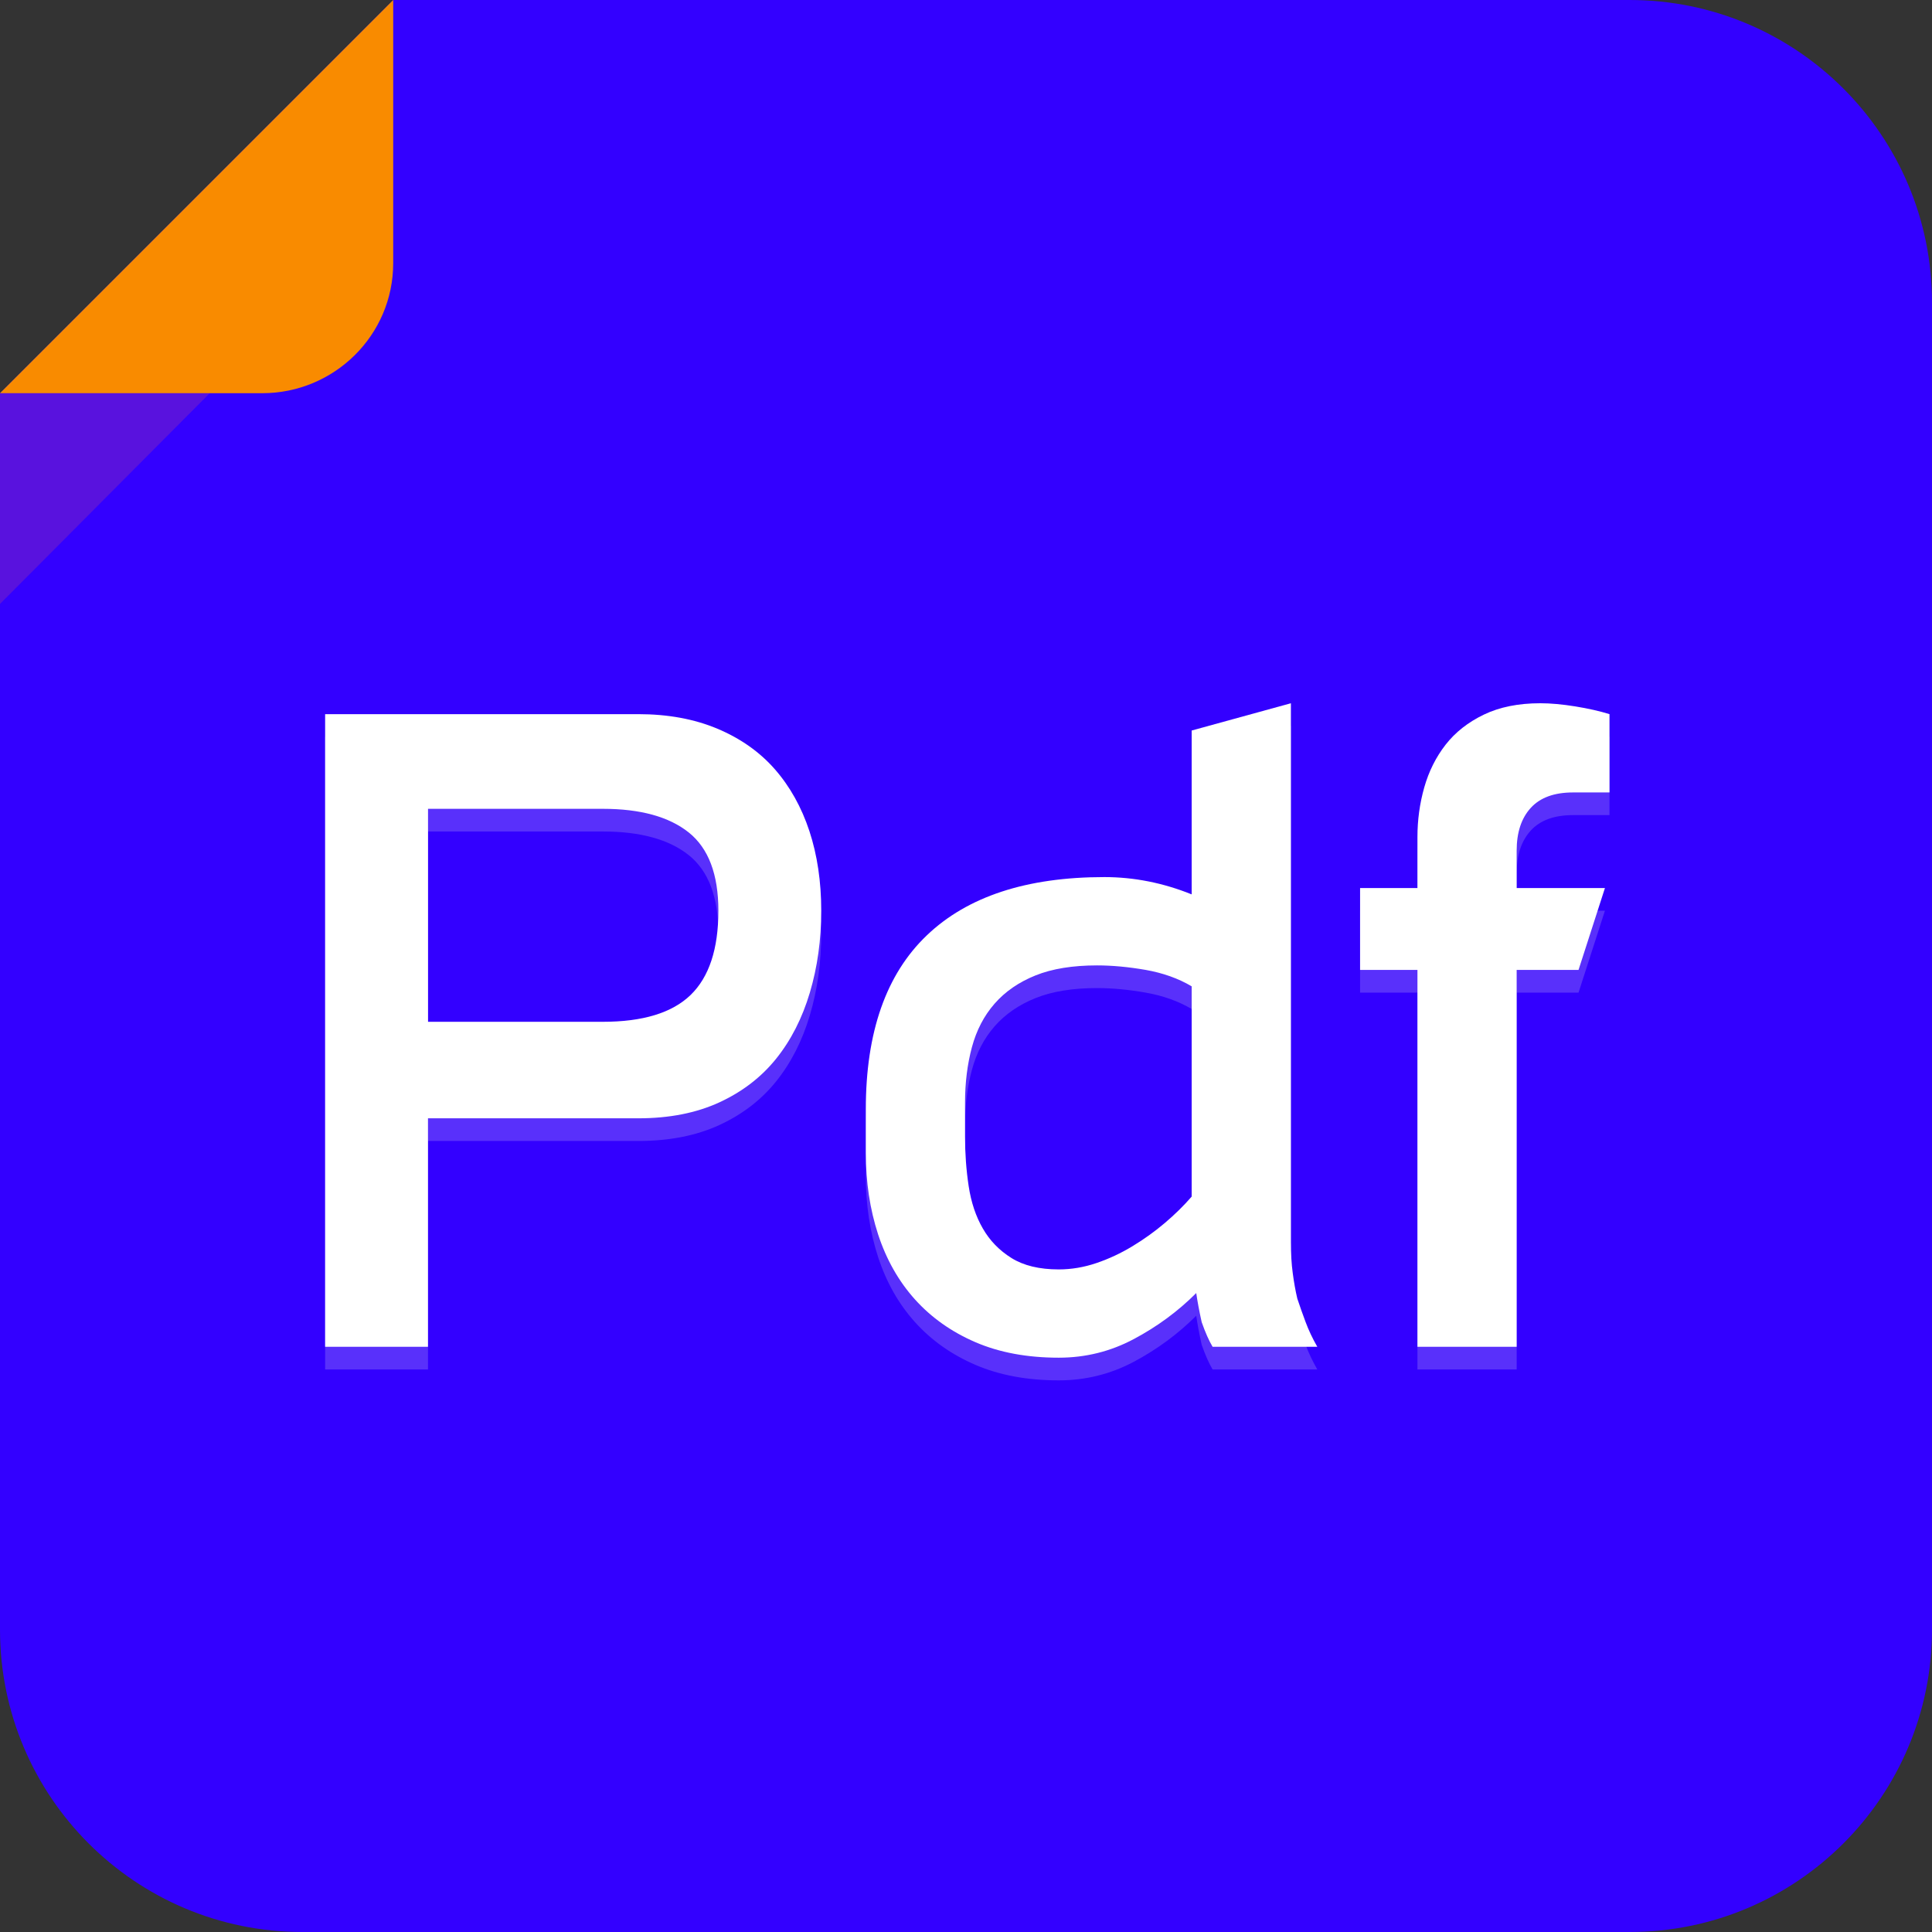 <svg width="42" height="42" viewBox="0 0 42 42" fill="none" xmlns="http://www.w3.org/2000/svg">
<rect x="0" y="0" width="42" height="42" fill="#333333" stroke="none"/>
<path d="M42 35.425C42 39.056 39.056 42 35.425 42H6.575C2.944 42 0 39.056 0 35.425V8.548L8.548 0H35.425C39.056 0 42 2.944 42 6.575V35.425Z" fill="#3300FF"/>
<path d="M0 8.548H5.699C7.266 8.548 8.548 7.288 8.548 5.721V0L0 8.548Z" fill="#F98B00"/>
<path opacity="0.2" d="M0 13.129V8.548H4.559L0 13.129Z" fill="#F15D5D"/>
<path d="M7.068 29.771V16.018H13.875C14.521 16.018 15.095 16.124 15.597 16.335C16.098 16.546 16.514 16.84 16.844 17.216C17.173 17.591 17.424 18.04 17.596 18.561C17.767 19.082 17.853 19.659 17.853 20.293C17.853 20.926 17.77 21.519 17.605 22.073C17.44 22.627 17.196 23.106 16.873 23.508C16.55 23.91 16.138 24.227 15.637 24.458C15.135 24.689 14.548 24.804 13.875 24.804H9.304V29.771H7.068V29.771ZM9.305 18.076V22.707H13.104C13.974 22.707 14.611 22.512 15.013 22.123C15.415 21.734 15.617 21.123 15.617 20.292C15.617 19.501 15.402 18.934 14.974 18.591C14.545 18.248 13.921 18.076 13.104 18.076H9.305V18.076Z" fill="#5930FB"/>
<path d="M25.906 16.375L28.063 15.781V27.495C28.063 27.746 28.076 27.97 28.103 28.168C28.129 28.366 28.162 28.551 28.202 28.722C28.254 28.88 28.314 29.049 28.38 29.227C28.446 29.405 28.531 29.586 28.637 29.771H26.361C26.282 29.639 26.203 29.461 26.124 29.236C26.071 28.999 26.032 28.788 26.005 28.603C25.61 28.999 25.157 29.332 24.65 29.603C24.142 29.873 23.598 30.008 23.017 30.008C22.331 30.008 21.728 29.896 21.207 29.672C20.685 29.448 20.247 29.138 19.891 28.742C19.535 28.346 19.268 27.875 19.089 27.327C18.911 26.78 18.822 26.189 18.822 25.556V24.606C18.822 22.931 19.264 21.671 20.148 20.827C21.032 19.983 22.318 19.56 24.007 19.56C24.653 19.56 25.286 19.686 25.906 19.936L25.906 16.375ZM25.906 21.935C25.616 21.764 25.283 21.645 24.907 21.579C24.531 21.513 24.178 21.48 23.848 21.48C23.321 21.48 22.875 21.552 22.513 21.697C22.15 21.843 21.853 22.047 21.622 22.311C21.391 22.575 21.227 22.891 21.128 23.261C21.029 23.63 20.979 24.032 20.979 24.468V25.2C20.979 25.569 21.005 25.929 21.058 26.278C21.111 26.628 21.213 26.935 21.365 27.198C21.516 27.462 21.724 27.677 21.988 27.841C22.252 28.006 22.595 28.089 23.017 28.089C23.294 28.089 23.568 28.043 23.838 27.95C24.109 27.858 24.369 27.736 24.62 27.584C24.871 27.433 25.105 27.265 25.323 27.08C25.54 26.895 25.735 26.704 25.906 26.506V21.935Z" fill="#5930FB"/>
<path d="M30.814 18.69C30.814 18.32 30.863 17.961 30.962 17.611C31.061 17.262 31.216 16.952 31.427 16.681C31.638 16.411 31.915 16.193 32.258 16.028C32.601 15.863 33.01 15.781 33.485 15.781C33.709 15.781 33.963 15.804 34.247 15.85C34.53 15.896 34.778 15.952 34.989 16.018V17.72H34.197C33.788 17.72 33.481 17.832 33.277 18.056C33.072 18.281 32.971 18.591 32.971 18.986V19.798H34.89L34.316 21.579H32.971V29.771H30.814V21.579H29.567V19.798H30.814V18.69H30.814Z" fill="#5930FB"/>
<path d="M7.068 29.278V15.525H13.875C14.521 15.525 15.095 15.631 15.597 15.842C16.098 16.053 16.514 16.346 16.844 16.722C17.173 17.098 17.424 17.547 17.596 18.068C17.767 18.589 17.853 19.166 17.853 19.799C17.853 20.433 17.77 21.026 17.605 21.58C17.44 22.134 17.196 22.613 16.873 23.015C16.55 23.417 16.138 23.734 15.637 23.965C15.135 24.196 14.548 24.311 13.875 24.311H9.304V29.278H7.068V29.278ZM9.305 17.583V22.213H13.104C13.974 22.213 14.611 22.019 15.013 21.63C15.415 21.241 15.617 20.63 15.617 19.799C15.617 19.008 15.402 18.441 14.974 18.098C14.545 17.755 13.921 17.583 13.104 17.583H9.305V17.583Z" fill="white"/>
<path d="M25.906 15.881L28.063 15.288V27.002C28.063 27.253 28.076 27.477 28.103 27.675C28.129 27.873 28.162 28.058 28.202 28.229C28.254 28.387 28.314 28.555 28.38 28.733C28.446 28.912 28.531 29.093 28.637 29.278H26.361C26.282 29.146 26.203 28.968 26.124 28.743C26.071 28.506 26.032 28.295 26.005 28.11C25.61 28.506 25.157 28.839 24.65 29.109C24.142 29.38 23.598 29.515 23.017 29.515C22.331 29.515 21.728 29.403 21.207 29.179C20.685 28.954 20.247 28.644 19.891 28.249C19.535 27.853 19.268 27.381 19.089 26.834C18.911 26.287 18.822 25.696 18.822 25.063V24.113C18.822 22.438 19.264 21.178 20.148 20.334C21.032 19.489 22.318 19.067 24.007 19.067C24.653 19.067 25.286 19.193 25.906 19.443L25.906 15.881ZM25.906 21.442C25.616 21.27 25.283 21.152 24.907 21.085C24.531 21.02 24.178 20.987 23.848 20.987C23.321 20.987 22.875 21.059 22.513 21.204C22.15 21.35 21.853 21.554 21.622 21.818C21.391 22.082 21.227 22.398 21.128 22.767C21.029 23.137 20.979 23.539 20.979 23.974V24.707C20.979 25.076 21.005 25.436 21.058 25.785C21.111 26.135 21.213 26.442 21.365 26.705C21.516 26.969 21.724 27.183 21.988 27.348C22.252 27.513 22.595 27.596 23.017 27.596C23.294 27.596 23.568 27.549 23.838 27.457C24.109 27.365 24.369 27.243 24.62 27.091C24.871 26.939 25.105 26.771 25.323 26.586C25.54 26.402 25.735 26.21 25.906 26.013V21.442Z" fill="white"/>
<path d="M30.814 18.196C30.814 17.827 30.863 17.468 30.962 17.118C31.061 16.769 31.216 16.459 31.427 16.188C31.638 15.918 31.915 15.7 32.258 15.535C32.601 15.37 33.01 15.288 33.485 15.288C33.709 15.288 33.963 15.311 34.247 15.357C34.53 15.403 34.778 15.459 34.989 15.525V17.227H34.197C33.788 17.227 33.481 17.339 33.277 17.563C33.072 17.788 32.971 18.098 32.971 18.493V19.305H34.89L34.316 21.085H32.971V29.278H30.814V21.085H29.567V19.305H30.814V18.196H30.814Z" fill="white"/>
</svg>
